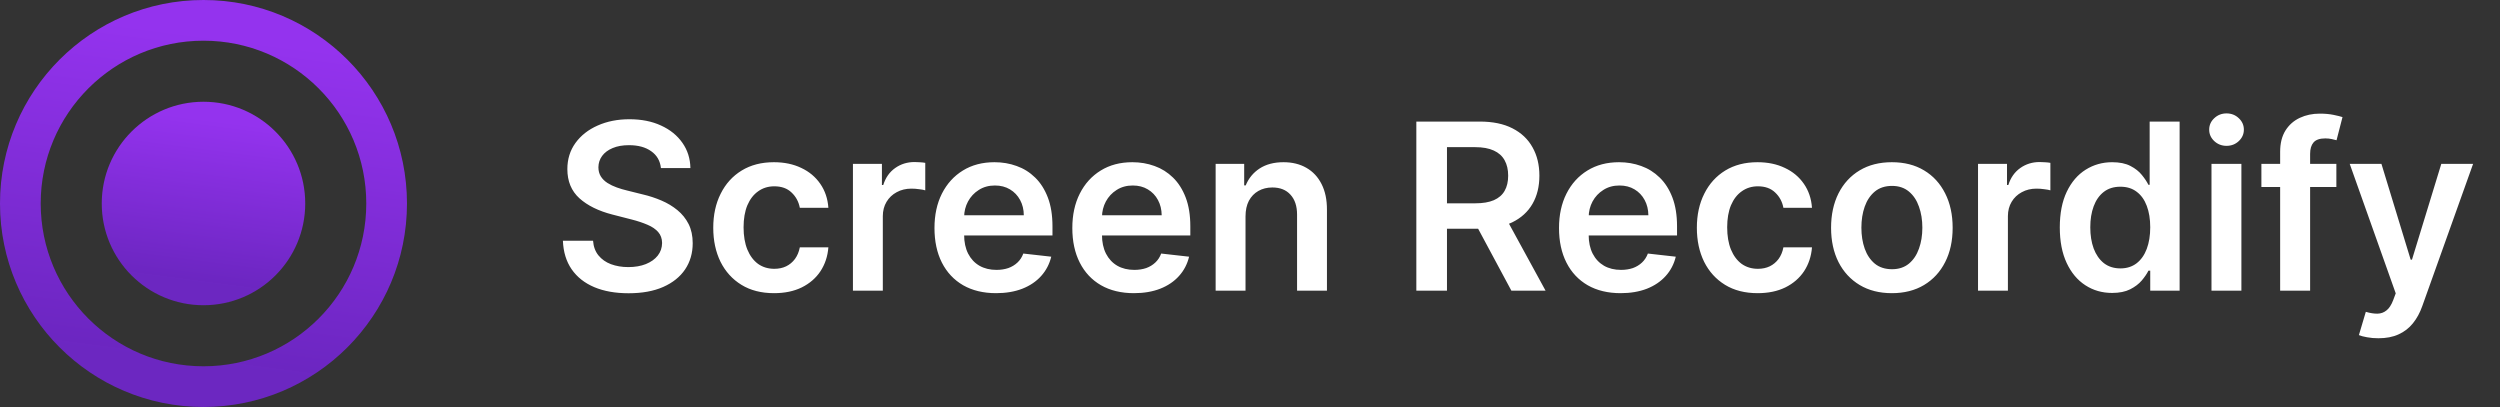 <svg width="86" height="14" viewBox="0 0 86 14" fill="none" xmlns="http://www.w3.org/2000/svg">
<rect x="0" y="0" width="86" height="14" fill="#333333" stroke="none"/>
<path d="M10.5 7C10.5 8.933 8.933 10.5 7 10.5C5.067 10.5 3.5 8.933 3.5 7C3.5 5.067 5.067 3.5 7 3.5C8.933 3.5 10.5 5.067 10.5 7Z" fill="url(#paint0_linear_10_37)"/>
<path fill-rule="evenodd" clip-rule="evenodd" d="M7 12.6C10.093 12.6 12.6 10.093 12.6 7C12.6 3.907 10.093 1.4 7 1.4C3.907 1.4 1.4 3.907 1.4 7C1.4 10.093 3.907 12.6 7 12.6ZM7 14C10.866 14 14 10.866 14 7C14 3.134 10.866 0 7 0C3.134 0 0 3.134 0 7C0 10.866 3.134 14 7 14Z" fill="url(#paint1_linear_10_37)"/>
<path d="M22.736 5.781C22.709 5.533 22.598 5.34 22.401 5.202C22.206 5.063 21.952 4.994 21.639 4.994C21.419 4.994 21.231 5.027 21.074 5.094C20.917 5.16 20.796 5.25 20.713 5.364C20.63 5.477 20.587 5.607 20.585 5.753C20.585 5.874 20.613 5.979 20.668 6.068C20.724 6.157 20.801 6.233 20.898 6.295C20.994 6.356 21.101 6.407 21.219 6.449C21.336 6.491 21.454 6.526 21.574 6.554L22.119 6.69C22.339 6.741 22.55 6.811 22.753 6.898C22.957 6.985 23.14 7.095 23.301 7.227C23.464 7.36 23.593 7.52 23.688 7.707C23.782 7.895 23.829 8.115 23.829 8.366C23.829 8.707 23.742 9.008 23.568 9.267C23.394 9.525 23.142 9.726 22.812 9.872C22.485 10.016 22.088 10.088 21.622 10.088C21.169 10.088 20.776 10.018 20.443 9.878C20.112 9.738 19.852 9.533 19.665 9.264C19.479 8.995 19.379 8.668 19.364 8.281H20.401C20.416 8.484 20.478 8.652 20.588 8.787C20.698 8.921 20.841 9.022 21.017 9.088C21.195 9.154 21.394 9.188 21.614 9.188C21.843 9.188 22.044 9.153 22.216 9.085C22.39 9.015 22.526 8.919 22.625 8.795C22.724 8.67 22.774 8.525 22.776 8.358C22.774 8.206 22.729 8.081 22.642 7.983C22.555 7.883 22.433 7.799 22.276 7.733C22.12 7.665 21.938 7.604 21.73 7.551L21.068 7.381C20.589 7.258 20.21 7.071 19.932 6.821C19.655 6.569 19.517 6.235 19.517 5.818C19.517 5.475 19.61 5.175 19.796 4.918C19.983 4.66 20.238 4.46 20.56 4.318C20.882 4.174 21.246 4.102 21.653 4.102C22.066 4.102 22.428 4.174 22.739 4.318C23.051 4.46 23.296 4.658 23.474 4.912C23.652 5.164 23.744 5.454 23.75 5.781H22.736ZM26.627 10.085C26.192 10.085 25.817 9.99 25.505 9.798C25.194 9.607 24.955 9.343 24.786 9.006C24.62 8.667 24.536 8.277 24.536 7.835C24.536 7.392 24.621 7.001 24.792 6.662C24.962 6.321 25.203 6.056 25.514 5.866C25.826 5.675 26.195 5.58 26.621 5.58C26.976 5.58 27.289 5.645 27.562 5.776C27.836 5.904 28.055 6.087 28.218 6.324C28.381 6.559 28.474 6.833 28.496 7.148H27.514C27.474 6.938 27.379 6.762 27.229 6.622C27.082 6.48 26.884 6.409 26.636 6.409C26.425 6.409 26.241 6.466 26.082 6.58C25.923 6.691 25.799 6.852 25.709 7.062C25.622 7.273 25.579 7.525 25.579 7.818C25.579 8.116 25.622 8.371 25.709 8.585C25.797 8.797 25.919 8.961 26.076 9.077C26.235 9.19 26.422 9.247 26.636 9.247C26.787 9.247 26.923 9.219 27.042 9.162C27.163 9.103 27.264 9.019 27.346 8.909C27.427 8.799 27.483 8.666 27.514 8.509H28.496C28.472 8.817 28.381 9.091 28.224 9.33C28.067 9.566 27.852 9.752 27.582 9.886C27.311 10.019 26.993 10.085 26.627 10.085ZM29.341 10V5.636H30.338V6.364H30.384C30.463 6.112 30.599 5.918 30.793 5.781C30.988 5.643 31.21 5.574 31.46 5.574C31.517 5.574 31.581 5.577 31.651 5.582C31.723 5.586 31.782 5.593 31.829 5.602V6.548C31.786 6.533 31.717 6.52 31.622 6.509C31.529 6.495 31.439 6.489 31.352 6.489C31.165 6.489 30.996 6.529 30.847 6.611C30.699 6.69 30.582 6.801 30.497 6.943C30.412 7.085 30.369 7.249 30.369 7.435V10H29.341ZM34.265 10.085C33.827 10.085 33.45 9.994 33.131 9.812C32.815 9.629 32.572 9.369 32.401 9.034C32.231 8.697 32.146 8.3 32.146 7.844C32.146 7.395 32.231 7.001 32.401 6.662C32.574 6.321 32.814 6.056 33.123 5.866C33.432 5.675 33.794 5.58 34.211 5.58C34.48 5.58 34.734 5.623 34.972 5.71C35.213 5.795 35.425 5.928 35.609 6.108C35.794 6.288 35.94 6.517 36.046 6.795C36.152 7.072 36.205 7.402 36.205 7.784V8.099H32.629V7.406H35.219C35.218 7.209 35.175 7.034 35.092 6.881C35.008 6.725 34.892 6.603 34.742 6.514C34.594 6.425 34.422 6.381 34.225 6.381C34.015 6.381 33.83 6.432 33.671 6.534C33.512 6.634 33.388 6.767 33.299 6.932C33.212 7.095 33.167 7.274 33.166 7.469V8.074C33.166 8.328 33.212 8.545 33.305 8.727C33.398 8.907 33.527 9.045 33.694 9.142C33.861 9.237 34.056 9.284 34.279 9.284C34.429 9.284 34.564 9.263 34.685 9.222C34.807 9.178 34.912 9.115 35.001 9.031C35.09 8.948 35.157 8.845 35.202 8.722L36.163 8.83C36.102 9.083 35.986 9.305 35.816 9.494C35.648 9.682 35.432 9.828 35.168 9.932C34.905 10.034 34.604 10.085 34.265 10.085ZM39.007 10.085C38.57 10.085 38.192 9.994 37.874 9.812C37.557 9.629 37.314 9.369 37.144 9.034C36.973 8.697 36.888 8.3 36.888 7.844C36.888 7.395 36.973 7.001 37.144 6.662C37.316 6.321 37.556 6.056 37.865 5.866C38.174 5.675 38.536 5.58 38.953 5.58C39.222 5.58 39.476 5.623 39.715 5.71C39.955 5.795 40.167 5.928 40.351 6.108C40.536 6.288 40.682 6.517 40.788 6.795C40.894 7.072 40.947 7.402 40.947 7.784V8.099H37.371V7.406H39.962C39.96 7.209 39.917 7.034 39.834 6.881C39.751 6.725 39.634 6.603 39.484 6.514C39.337 6.425 39.164 6.381 38.967 6.381C38.757 6.381 38.572 6.432 38.413 6.534C38.254 6.634 38.13 6.767 38.041 6.932C37.954 7.095 37.91 7.274 37.908 7.469V8.074C37.908 8.328 37.954 8.545 38.047 8.727C38.14 8.907 38.269 9.045 38.436 9.142C38.603 9.237 38.798 9.284 39.021 9.284C39.171 9.284 39.306 9.263 39.428 9.222C39.549 9.178 39.654 9.115 39.743 9.031C39.832 8.948 39.899 8.845 39.945 8.722L40.905 8.83C40.844 9.083 40.729 9.305 40.558 9.494C40.39 9.682 40.174 9.828 39.91 9.932C39.647 10.034 39.346 10.085 39.007 10.085ZM42.846 7.443V10H41.818V5.636H42.8V6.378H42.852C42.952 6.134 43.112 5.939 43.332 5.795C43.553 5.652 43.827 5.58 44.153 5.58C44.454 5.58 44.716 5.644 44.94 5.773C45.165 5.902 45.339 6.088 45.462 6.332C45.587 6.577 45.649 6.873 45.647 7.222V10H44.619V7.381C44.619 7.089 44.543 6.861 44.391 6.696C44.242 6.531 44.034 6.449 43.769 6.449C43.589 6.449 43.429 6.489 43.289 6.568C43.151 6.646 43.042 6.759 42.962 6.906C42.885 7.054 42.846 7.233 42.846 7.443ZM48.722 10V4.182H50.904C51.351 4.182 51.726 4.259 52.029 4.415C52.334 4.57 52.564 4.788 52.719 5.068C52.877 5.347 52.955 5.671 52.955 6.043C52.955 6.416 52.876 6.74 52.717 7.014C52.559 7.287 52.327 7.498 52.021 7.648C51.714 7.795 51.337 7.869 50.89 7.869H49.336V6.994H50.748C51.009 6.994 51.223 6.958 51.39 6.886C51.557 6.812 51.68 6.705 51.759 6.565C51.841 6.423 51.881 6.249 51.881 6.043C51.881 5.836 51.841 5.66 51.759 5.514C51.678 5.366 51.554 5.255 51.387 5.179C51.22 5.101 51.005 5.062 50.742 5.062H49.776V10H48.722ZM51.728 7.364L53.168 10H51.992L50.577 7.364H51.728ZM55.749 10.085C55.312 10.085 54.934 9.994 54.616 9.812C54.3 9.629 54.056 9.369 53.886 9.034C53.715 8.697 53.63 8.3 53.63 7.844C53.63 7.395 53.715 7.001 53.886 6.662C54.058 6.321 54.298 6.056 54.607 5.866C54.916 5.675 55.279 5.58 55.695 5.58C55.964 5.58 56.218 5.623 56.457 5.71C56.697 5.795 56.909 5.928 57.093 6.108C57.279 6.288 57.425 6.517 57.531 6.795C57.637 7.072 57.69 7.402 57.69 7.784V8.099H54.113V7.406H56.704C56.702 7.209 56.659 7.034 56.576 6.881C56.493 6.725 56.376 6.603 56.227 6.514C56.079 6.425 55.907 6.381 55.709 6.381C55.499 6.381 55.315 6.432 55.156 6.534C54.996 6.634 54.872 6.767 54.783 6.932C54.696 7.095 54.652 7.274 54.65 7.469V8.074C54.65 8.328 54.696 8.545 54.789 8.727C54.882 8.907 55.012 9.045 55.178 9.142C55.345 9.237 55.54 9.284 55.764 9.284C55.913 9.284 56.048 9.263 56.17 9.222C56.291 9.178 56.396 9.115 56.485 9.031C56.574 8.948 56.641 8.845 56.687 8.722L57.647 8.83C57.586 9.083 57.471 9.305 57.3 9.494C57.132 9.682 56.916 9.828 56.653 9.932C56.389 10.034 56.088 10.085 55.749 10.085ZM60.463 10.085C60.028 10.085 59.653 9.99 59.341 9.798C59.03 9.607 58.791 9.343 58.622 9.006C58.456 8.667 58.372 8.277 58.372 7.835C58.372 7.392 58.457 7.001 58.628 6.662C58.798 6.321 59.039 6.056 59.349 5.866C59.662 5.675 60.031 5.58 60.457 5.58C60.812 5.58 61.125 5.645 61.398 5.776C61.672 5.904 61.891 6.087 62.054 6.324C62.217 6.559 62.31 6.833 62.332 7.148H61.349C61.31 6.938 61.215 6.762 61.065 6.622C60.918 6.48 60.72 6.409 60.472 6.409C60.261 6.409 60.077 6.466 59.918 6.58C59.758 6.691 59.635 6.852 59.545 7.062C59.458 7.273 59.415 7.525 59.415 7.818C59.415 8.116 59.458 8.371 59.545 8.585C59.633 8.797 59.755 8.961 59.912 9.077C60.071 9.19 60.258 9.247 60.472 9.247C60.623 9.247 60.758 9.219 60.878 9.162C60.999 9.103 61.1 9.019 61.182 8.909C61.263 8.799 61.319 8.666 61.349 8.509H62.332C62.308 8.817 62.217 9.091 62.06 9.33C61.903 9.566 61.688 9.752 61.418 9.886C61.147 10.019 60.829 10.085 60.463 10.085ZM65.08 10.085C64.654 10.085 64.285 9.991 63.972 9.804C63.66 9.616 63.417 9.354 63.245 9.017C63.075 8.68 62.989 8.286 62.989 7.835C62.989 7.384 63.075 6.99 63.245 6.651C63.417 6.312 63.66 6.048 63.972 5.861C64.285 5.673 64.654 5.58 65.08 5.58C65.506 5.58 65.876 5.673 66.188 5.861C66.501 6.048 66.742 6.312 66.913 6.651C67.085 6.99 67.171 7.384 67.171 7.835C67.171 8.286 67.085 8.68 66.913 9.017C66.742 9.354 66.501 9.616 66.188 9.804C65.876 9.991 65.506 10.085 65.08 10.085ZM65.086 9.261C65.317 9.261 65.51 9.198 65.665 9.071C65.821 8.942 65.936 8.77 66.012 8.554C66.09 8.338 66.129 8.098 66.129 7.832C66.129 7.565 66.09 7.324 66.012 7.108C65.936 6.89 65.821 6.717 65.665 6.588C65.51 6.459 65.317 6.395 65.086 6.395C64.849 6.395 64.652 6.459 64.495 6.588C64.34 6.717 64.223 6.89 64.146 7.108C64.07 7.324 64.032 7.565 64.032 7.832C64.032 8.098 64.07 8.338 64.146 8.554C64.223 8.77 64.34 8.942 64.495 9.071C64.652 9.198 64.849 9.261 65.086 9.261ZM68.044 10V5.636H69.041V6.364H69.087C69.166 6.112 69.303 5.918 69.496 5.781C69.691 5.643 69.913 5.574 70.163 5.574C70.22 5.574 70.284 5.577 70.354 5.582C70.426 5.586 70.485 5.593 70.533 5.602V6.548C70.489 6.533 70.42 6.52 70.325 6.509C70.233 6.495 70.142 6.489 70.055 6.489C69.868 6.489 69.699 6.529 69.55 6.611C69.402 6.69 69.285 6.801 69.2 6.943C69.115 7.085 69.072 7.249 69.072 7.435V10H68.044ZM72.656 10.077C72.313 10.077 72.006 9.989 71.735 9.812C71.464 9.636 71.25 9.381 71.093 9.045C70.936 8.71 70.857 8.303 70.857 7.824C70.857 7.339 70.937 6.93 71.096 6.597C71.257 6.261 71.474 6.009 71.746 5.838C72.019 5.666 72.323 5.58 72.658 5.58C72.914 5.58 73.124 5.623 73.289 5.71C73.454 5.795 73.585 5.899 73.681 6.02C73.778 6.139 73.853 6.252 73.906 6.358H73.948V4.182H74.979V10H73.968V9.312H73.906C73.853 9.419 73.776 9.531 73.675 9.651C73.575 9.768 73.442 9.868 73.278 9.952C73.113 10.035 72.906 10.077 72.656 10.077ZM72.942 9.233C73.16 9.233 73.346 9.174 73.499 9.057C73.653 8.938 73.769 8.772 73.849 8.56C73.928 8.348 73.968 8.1 73.968 7.818C73.968 7.536 73.928 7.291 73.849 7.082C73.771 6.874 73.656 6.712 73.502 6.597C73.351 6.481 73.164 6.423 72.942 6.423C72.713 6.423 72.522 6.483 72.369 6.602C72.215 6.722 72.1 6.886 72.022 7.097C71.944 7.307 71.906 7.547 71.906 7.818C71.906 8.091 71.944 8.334 72.022 8.548C72.102 8.76 72.218 8.928 72.371 9.051C72.527 9.172 72.717 9.233 72.942 9.233ZM76.075 10V5.636H77.104V10H76.075ZM76.592 5.017C76.43 5.017 76.289 4.963 76.172 4.855C76.055 4.745 75.996 4.614 75.996 4.46C75.996 4.305 76.055 4.173 76.172 4.065C76.289 3.955 76.43 3.901 76.592 3.901C76.757 3.901 76.897 3.955 77.013 4.065C77.13 4.173 77.189 4.305 77.189 4.46C77.189 4.614 77.13 4.745 77.013 4.855C76.897 4.963 76.757 5.017 76.592 5.017ZM80.371 5.636V6.432H77.792V5.636H80.371ZM78.437 10V5.224C78.437 4.931 78.497 4.687 78.619 4.491C78.742 4.296 78.906 4.151 79.113 4.054C79.319 3.957 79.549 3.909 79.8 3.909C79.978 3.909 80.137 3.923 80.275 3.952C80.413 3.98 80.515 4.006 80.582 4.028L80.377 4.824C80.334 4.811 80.279 4.797 80.212 4.784C80.146 4.769 80.072 4.761 79.991 4.761C79.799 4.761 79.664 4.808 79.585 4.901C79.507 4.991 79.468 5.122 79.468 5.293V10H78.437ZM81.816 11.636C81.676 11.636 81.546 11.625 81.427 11.602C81.309 11.581 81.216 11.557 81.146 11.528L81.384 10.727C81.534 10.771 81.667 10.792 81.785 10.79C81.902 10.788 82.005 10.751 82.094 10.679C82.185 10.609 82.262 10.492 82.325 10.327L82.413 10.091L80.83 5.636H81.921L82.927 8.932H82.972L83.981 5.636H85.075L83.327 10.528C83.246 10.759 83.138 10.957 83.004 11.122C82.869 11.289 82.704 11.416 82.509 11.503C82.316 11.592 82.085 11.636 81.816 11.636Z" fill="white"/>
<defs>
<linearGradient id="paint0_linear_10_37" x1="7.5" y1="10" x2="8.25" y2="4.25" gradientUnits="userSpaceOnUse">
<stop offset="0.026" stop-color="#6C26C2" stop-opacity="0.99"/>
<stop offset="1" stop-color="#9433EE"/>
</linearGradient>
<linearGradient id="paint1_linear_10_37" x1="8" y1="13" x2="9.5" y2="1.5" gradientUnits="userSpaceOnUse">
<stop offset="0.026" stop-color="#6C26C2" stop-opacity="0.99"/>
<stop offset="1" stop-color="#9433EE"/>
</linearGradient>
</defs>
</svg>
